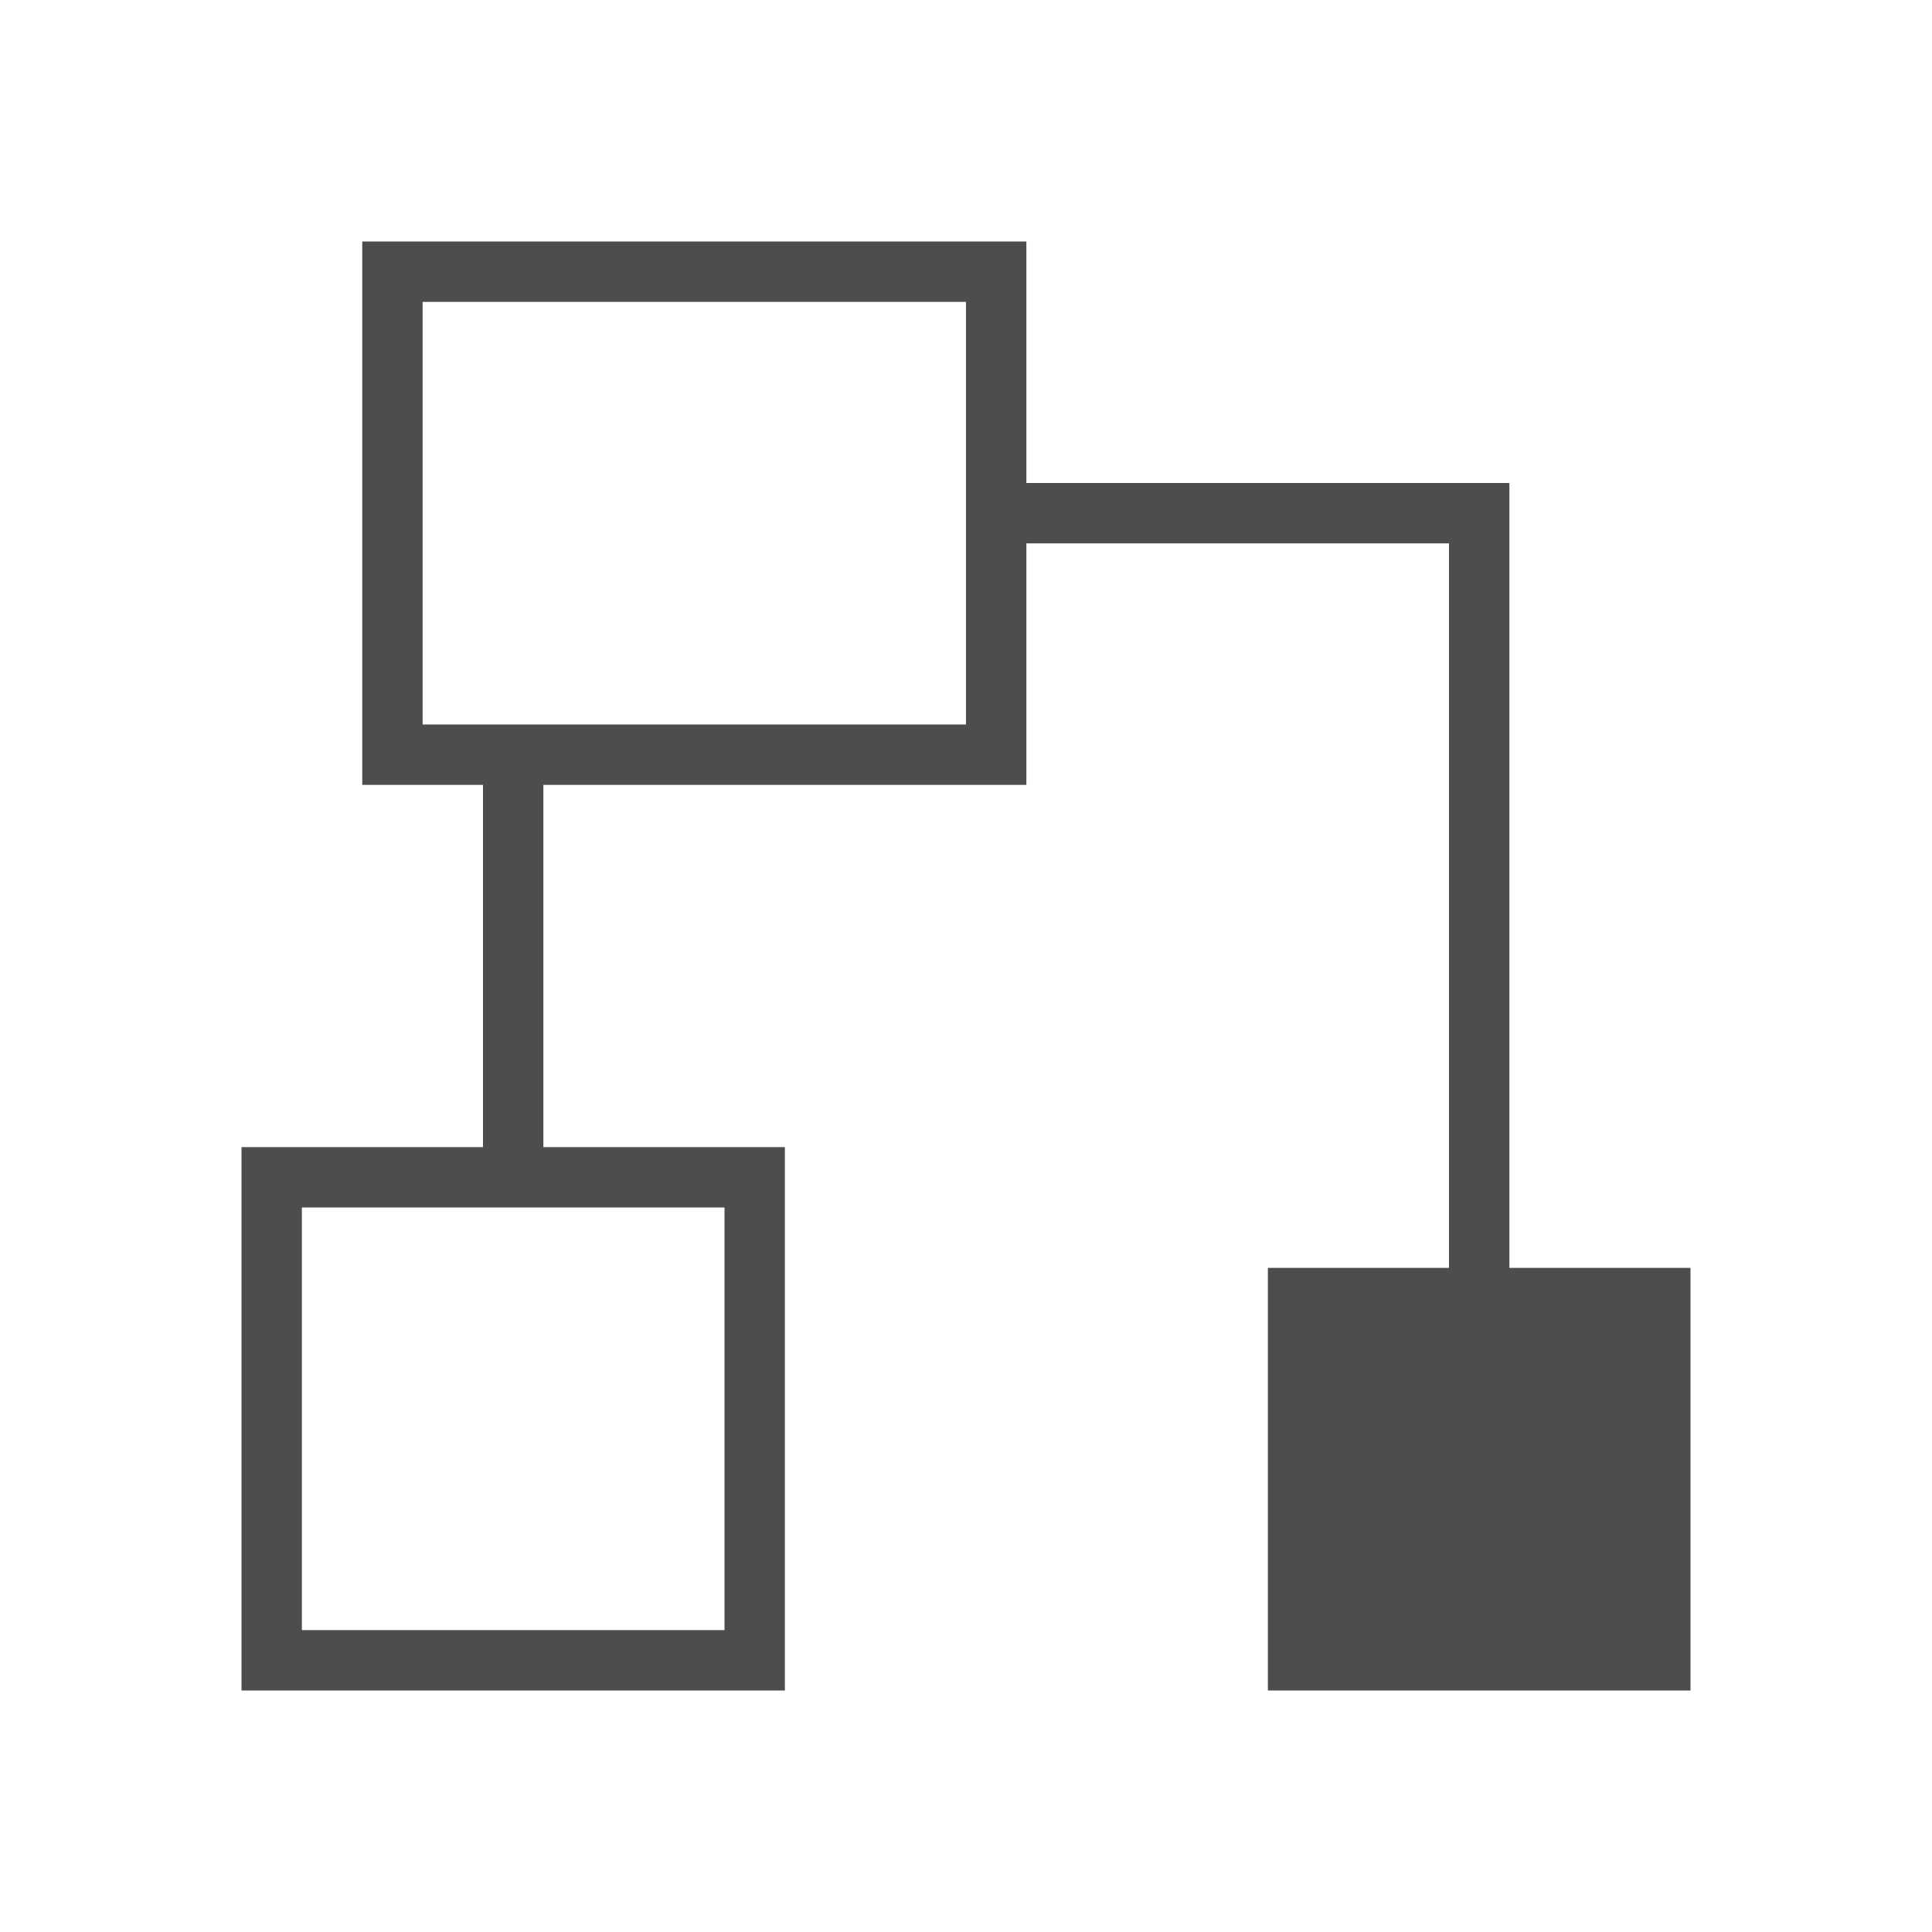 <svg xmlns="http://www.w3.org/2000/svg" viewBox="0 0 32 32">
 <path 
     style="fill:#4d4d4d" 
     d="M 6 4 L 6 13 L 8 13 L 8 19 L 4 19 L 4 28 L 13 28 L 13 19 L 9 19 L 9 13 L 17 13 L 17 9 L 24 9 L 24 21 L 21 21 L 21 28 L 28 28 L 28 21 L 25 21 L 25 9 L 25 8 L 17 8 L 17 4 L 6 4 z M 7 5 L 16 5 L 16 12 L 7 12 L 7 5 z M 5 20 L 12 20 L 12 27 L 5 27 L 5 20 z "
     />
</svg>
